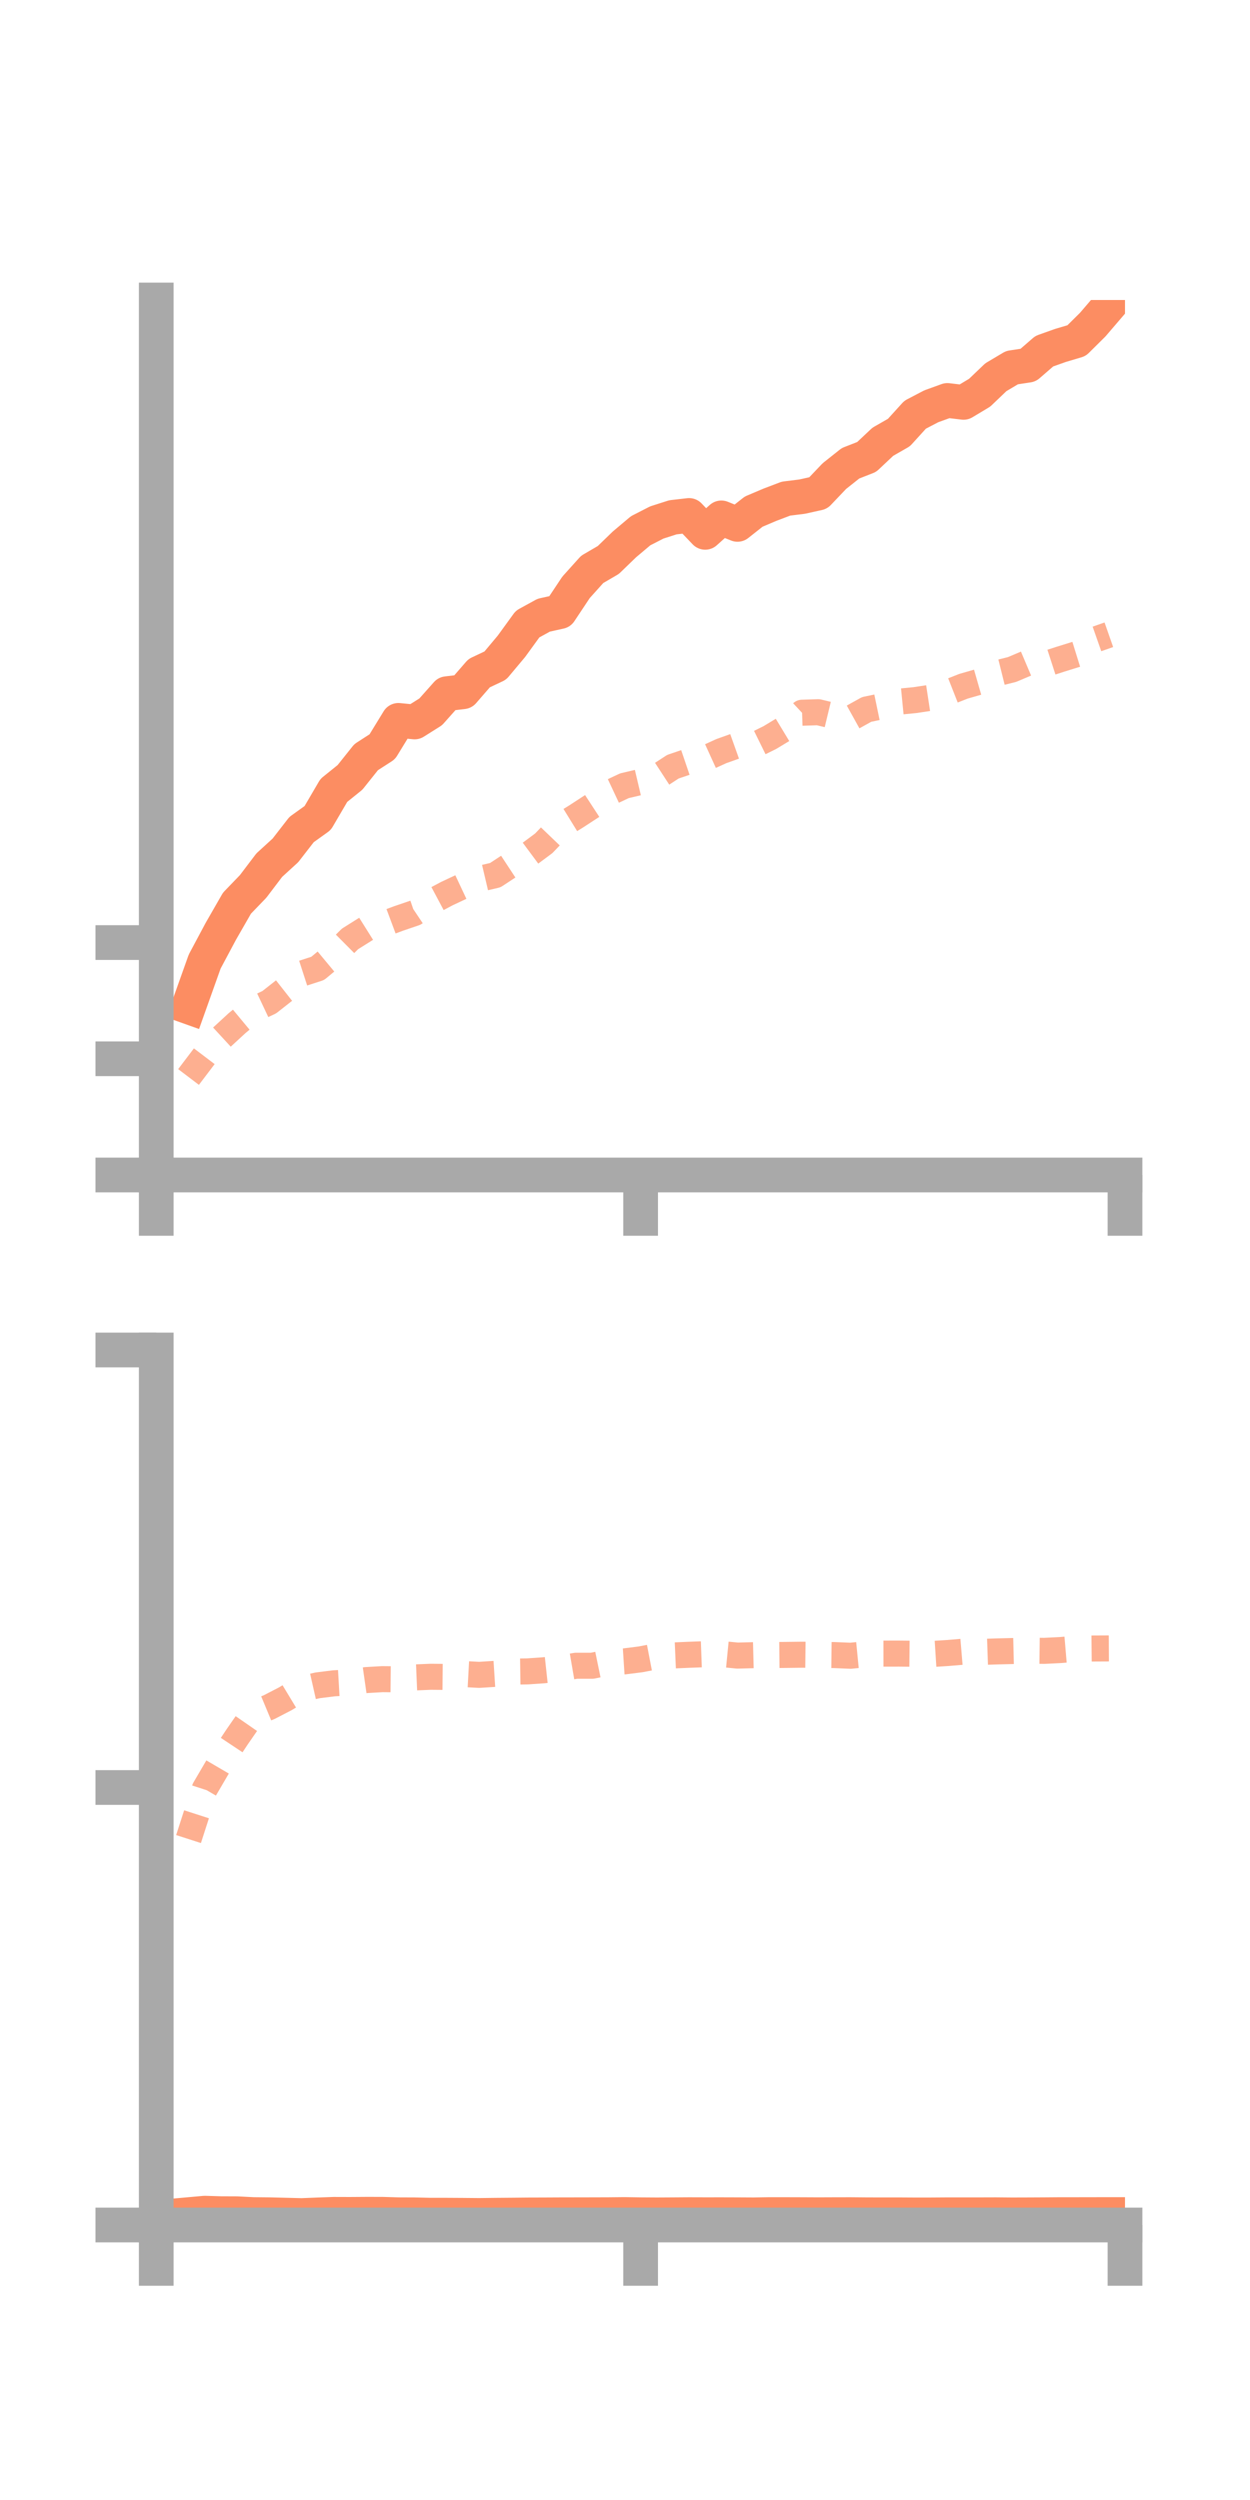 <?xml version="1.0" encoding="utf-8" standalone="no"?>
<!DOCTYPE svg PUBLIC "-//W3C//DTD SVG 1.1//EN"
  "http://www.w3.org/Graphics/SVG/1.1/DTD/svg11.dtd">
<!-- Created with matplotlib (https://matplotlib.org/) -->
<svg height="144pt" version="1.1" viewBox="0 0 72 144" width="72pt" xmlns="http://www.w3.org/2000/svg" xmlns:xlink="http://www.w3.org/1999/xlink">
 <defs>
  <style type="text/css">*{stroke-linecap:butt;stroke-linejoin:round;}</style>
 </defs>
 <g id="figure_1">
  <g id="patch_1">
   <path d="M 0 144 
L 72 144 
L 72 0 
L 0 0 
z
" style="fill:none;"/>
  </g>
  <g id="axes_1">
   <g id="patch_2">
    <path d="M 9 67.68 
L 64.8 67.68 
L 64.8 17.28 
L 9 17.28 
z
" style="fill:none;"/>
   </g>
   <g id="matplotlib.axis_1">
    <g id="xtick_1">
     <g id="line2d_1">
      <defs>
       <path d="M 0 0 
L 0 3.5 
" id="m5cd1367162" style="stroke:#a9a9a9;stroke-width:2;"/>
      </defs>
      <g>
       <use style="fill:#a9a9a9;stroke:#a9a9a9;stroke-width:2;" x="9" xlink:href="#m5cd1367162" y="67.68"/>
      </g>
     </g>
    </g>
    <g id="xtick_2">
     <g id="line2d_2">
      <g>
       <use style="fill:#a9a9a9;stroke:#a9a9a9;stroke-width:2;" x="36.9" xlink:href="#m5cd1367162" y="67.68"/>
      </g>
     </g>
    </g>
    <g id="xtick_3">
     <g id="line2d_3">
      <g>
       <use style="fill:#a9a9a9;stroke:#a9a9a9;stroke-width:2;" x="64.8" xlink:href="#m5cd1367162" y="67.68"/>
      </g>
     </g>
    </g>
   </g>
   <g id="matplotlib.axis_2">
    <g id="ytick_1">
     <g id="line2d_4">
      <defs>
       <path d="M 0 0 
L -3.5 0 
" id="m5b68a5b853" style="stroke:#a9a9a9;stroke-width:2;"/>
      </defs>
      <g>
       <use style="fill:#a9a9a9;stroke:#a9a9a9;stroke-width:2;" x="9" xlink:href="#m5b68a5b853" y="67.68"/>
      </g>
     </g>
    </g>
    <g id="ytick_2">
     <g id="line2d_5">
      <g>
       <use style="fill:#a9a9a9;stroke:#a9a9a9;stroke-width:2;" x="9" xlink:href="#m5b68a5b853" y="60.986"/>
      </g>
     </g>
    </g>
    <g id="ytick_3">
     <g id="line2d_6">
      <g>
       <use style="fill:#a9a9a9;stroke:#a9a9a9;stroke-width:2;" x="9" xlink:href="#m5b68a5b853" y="54.292"/>
      </g>
     </g>
    </g>
   </g>
   <g id="line2d_7">
    <path clip-path="url(#pb41eed14e8)" d="M 10.86 57.994 
L 11.79 55.385 
L 12.72 53.643 
L 13.65 52.023 
L 14.58 51.058 
L 15.51 49.832 
L 16.44 48.982 
L 17.37 47.783 
L 18.3 47.116 
L 19.23 45.527 
L 20.16 44.777 
L 21.09 43.612 
L 22.02 43.012 
L 22.95 41.493 
L 23.88 41.586 
L 24.81 41.001 
L 25.74 39.956 
L 26.67 39.845 
L 27.6 38.774 
L 28.53 38.336 
L 29.46 37.226 
L 30.39 35.945 
L 31.32 35.435 
L 32.25 35.229 
L 33.18 33.831 
L 34.11 32.797 
L 35.04 32.254 
L 35.97 31.355 
L 36.9 30.572 
L 37.83 30.095 
L 38.76 29.797 
L 39.69 29.69 
L 40.62 30.663 
L 41.55 29.83 
L 42.48 30.205 
L 43.41 29.471 
L 44.34 29.076 
L 45.27 28.722 
L 46.2 28.606 
L 47.13 28.4 
L 48.06 27.423 
L 48.99 26.685 
L 49.92 26.321 
L 50.85 25.446 
L 51.78 24.913 
L 52.71 23.889 
L 53.64 23.403 
L 54.57 23.066 
L 55.5 23.177 
L 56.43 22.618 
L 57.36 21.729 
L 58.29 21.176 
L 59.22 21.035 
L 60.15 20.229 
L 61.08 19.898 
L 62.01 19.621 
L 62.94 18.7 
L 63.87 17.615 
" style="fill:none;stroke:#fc8d62;stroke-linecap:square;stroke-width:2;"/>
   </g>
   <g id="line2d_8">
    <path clip-path="url(#pb41eed14e8)" d="M 10.86 62.035 
L 11.79 60.809 
L 12.72 59.795 
L 13.65 58.938 
L 14.58 58.166 
L 15.51 57.727 
L 16.44 56.996 
L 17.37 56.081 
L 18.3 55.78 
L 19.23 55.007 
L 20.16 54.082 
L 21.09 53.498 
L 22.02 53.253 
L 22.95 52.906 
L 23.88 52.589 
L 24.81 51.967 
L 25.74 51.472 
L 26.67 51.035 
L 27.6 50.627 
L 28.53 50.408 
L 29.46 49.797 
L 30.39 49.265 
L 31.32 48.575 
L 32.25 47.604 
L 33.18 47.031 
L 34.11 46.424 
L 35.04 45.694 
L 35.97 45.258 
L 36.9 45.039 
L 37.83 44.768 
L 38.76 44.162 
L 39.69 43.846 
L 40.62 43.687 
L 41.55 43.264 
L 42.48 42.932 
L 43.41 42.944 
L 44.34 42.486 
L 45.27 41.924 
L 46.2 41.053 
L 47.13 41.023 
L 48.06 41.247 
L 48.99 41.379 
L 49.92 40.863 
L 50.85 40.67 
L 51.78 40.417 
L 52.71 40.326 
L 53.64 40.184 
L 54.57 39.893 
L 55.5 39.527 
L 56.43 39.26 
L 57.36 38.796 
L 58.29 38.565 
L 59.22 38.171 
L 60.15 38.272 
L 61.08 37.971 
L 62.01 37.682 
L 62.94 36.888 
L 63.87 36.562 
" style="fill:none;stroke:#fc8d62;stroke-dasharray:1.5,1.5;stroke-dashoffset:0;stroke-opacity:0.7;stroke-width:1.5;"/>
   </g>
   <g id="patch_3">
    <path d="M 9 67.68 
L 9 17.28 
" style="fill:none;stroke:#a9a9a9;stroke-linecap:square;stroke-linejoin:miter;stroke-width:2;"/>
   </g>
   <g id="patch_4">
    <path d="M 64.8 67.68 
L 64.8 17.28 
" style="fill:none;"/>
   </g>
   <g id="patch_5">
    <path d="M 9 67.68 
L 64.8 67.68 
" style="fill:none;stroke:#a9a9a9;stroke-linecap:square;stroke-linejoin:miter;stroke-width:2;"/>
   </g>
   <g id="patch_6">
    <path d="M 9 17.28 
L 64.8 17.28 
" style="fill:none;"/>
   </g>
  </g>
  <g id="axes_2">
   <g id="patch_7">
    <path d="M 9 128.16 
L 64.8 128.16 
L 64.8 77.76 
L 9 77.76 
z
" style="fill:none;"/>
   </g>
   <g id="matplotlib.axis_3">
    <g id="xtick_4">
     <g id="line2d_9">
      <g>
       <use style="fill:#a9a9a9;stroke:#a9a9a9;stroke-width:2;" x="9" xlink:href="#m5cd1367162" y="128.16"/>
      </g>
     </g>
    </g>
    <g id="xtick_5">
     <g id="line2d_10">
      <g>
       <use style="fill:#a9a9a9;stroke:#a9a9a9;stroke-width:2;" x="36.9" xlink:href="#m5cd1367162" y="128.16"/>
      </g>
     </g>
    </g>
    <g id="xtick_6">
     <g id="line2d_11">
      <g>
       <use style="fill:#a9a9a9;stroke:#a9a9a9;stroke-width:2;" x="64.8" xlink:href="#m5cd1367162" y="128.16"/>
      </g>
     </g>
    </g>
   </g>
   <g id="matplotlib.axis_4">
    <g id="ytick_4">
     <g id="line2d_12">
      <g>
       <use style="fill:#a9a9a9;stroke:#a9a9a9;stroke-width:2;" x="9" xlink:href="#m5b68a5b853" y="128.16"/>
      </g>
     </g>
    </g>
    <g id="ytick_5">
     <g id="line2d_13">
      <g>
       <use style="fill:#a9a9a9;stroke:#a9a9a9;stroke-width:2;" x="9" xlink:href="#m5b68a5b853" y="102.96"/>
      </g>
     </g>
    </g>
    <g id="ytick_6">
     <g id="line2d_14">
      <g>
       <use style="fill:#a9a9a9;stroke:#a9a9a9;stroke-width:2;" x="9" xlink:href="#m5b68a5b853" y="77.76"/>
      </g>
     </g>
    </g>
   </g>
   <g id="line2d_15">
    <path clip-path="url(#p57b9e95a0a)" d="M 10.86 127.562 
L 11.79 127.478 
L 12.72 127.506 
L 13.65 127.51 
L 14.58 127.558 
L 15.51 127.568 
L 16.44 127.591 
L 17.37 127.615 
L 18.3 127.578 
L 19.23 127.544 
L 20.16 127.547 
L 21.09 127.54 
L 22.02 127.541 
L 22.95 127.569 
L 23.88 127.573 
L 24.81 127.594 
L 25.74 127.594 
L 26.67 127.6 
L 27.6 127.609 
L 28.53 127.597 
L 29.46 127.589 
L 30.39 127.579 
L 31.32 127.576 
L 32.25 127.571 
L 33.18 127.569 
L 34.11 127.567 
L 35.04 127.564 
L 35.97 127.554 
L 36.9 127.569 
L 37.83 127.576 
L 38.76 127.57 
L 39.69 127.563 
L 40.62 127.566 
L 41.55 127.565 
L 42.48 127.568 
L 43.41 127.574 
L 44.34 127.558 
L 45.27 127.559 
L 46.2 127.562 
L 47.13 127.567 
L 48.06 127.563 
L 48.99 127.561 
L 49.92 127.57 
L 50.85 127.573 
L 51.78 127.572 
L 52.71 127.578 
L 53.64 127.577 
L 54.57 127.57 
L 55.5 127.57 
L 56.43 127.57 
L 57.36 127.567 
L 58.29 127.576 
L 59.22 127.573 
L 60.15 127.568 
L 61.08 127.56 
L 62.01 127.56 
L 62.94 127.558 
L 63.87 127.557 
" style="fill:none;stroke:#fc8d62;stroke-linecap:square;stroke-width:2;"/>
   </g>
   <g id="line2d_16">
    <path clip-path="url(#p57b9e95a0a)" d="M 10.86 105.93 
L 11.79 103.048 
L 12.72 101.458 
L 13.65 100.058 
L 14.58 98.715 
L 15.51 98.328 
L 16.44 97.847 
L 17.37 97.285 
L 18.3 97.075 
L 19.23 96.959 
L 20.16 96.906 
L 21.09 96.773 
L 22.02 96.719 
L 22.95 96.728 
L 23.88 96.621 
L 24.81 96.582 
L 25.74 96.591 
L 26.67 96.422 
L 27.6 96.472 
L 28.53 96.413 
L 29.46 96.285 
L 30.39 96.272 
L 31.32 96.208 
L 32.25 96.107 
L 33.18 95.947 
L 34.11 95.947 
L 35.04 95.755 
L 35.97 95.695 
L 36.9 95.578 
L 37.83 95.399 
L 38.76 95.355 
L 39.69 95.315 
L 40.62 95.281 
L 41.55 95.271 
L 42.48 95.362 
L 43.41 95.338 
L 44.34 95.332 
L 45.27 95.323 
L 46.2 95.311 
L 47.13 95.322 
L 48.06 95.332 
L 48.99 95.371 
L 49.92 95.28 
L 50.85 95.248 
L 51.78 95.247 
L 52.71 95.257 
L 53.64 95.273 
L 54.57 95.214 
L 55.5 95.136 
L 56.43 95.155 
L 57.36 95.123 
L 58.29 95.1 
L 59.22 95.077 
L 60.15 95.089 
L 61.08 95.043 
L 62.01 94.964 
L 62.94 94.954 
L 63.87 94.949 
" style="fill:none;stroke:#fc8d62;stroke-dasharray:1.5,1.5;stroke-dashoffset:0;stroke-opacity:0.7;stroke-width:1.5;"/>
   </g>
   <g id="patch_8">
    <path d="M 9 128.16 
L 9 77.76 
" style="fill:none;stroke:#a9a9a9;stroke-linecap:square;stroke-linejoin:miter;stroke-width:2;"/>
   </g>
   <g id="patch_9">
    <path d="M 64.8 128.16 
L 64.8 77.76 
" style="fill:none;"/>
   </g>
   <g id="patch_10">
    <path d="M 9 128.16 
L 64.8 128.16 
" style="fill:none;stroke:#a9a9a9;stroke-linecap:square;stroke-linejoin:miter;stroke-width:2;"/>
   </g>
   <g id="patch_11">
    <path d="M 9 77.76 
L 64.8 77.76 
" style="fill:none;"/>
   </g>
  </g>
 </g>
 <defs>
  <clipPath id="pb41eed14e8">
   <rect height="50.4" width="55.8" x="9" y="17.28"/>
  </clipPath>
  <clipPath id="p57b9e95a0a">
   <rect height="50.4" width="55.8" x="9" y="77.76"/>
  </clipPath>
 </defs>
</svg>
